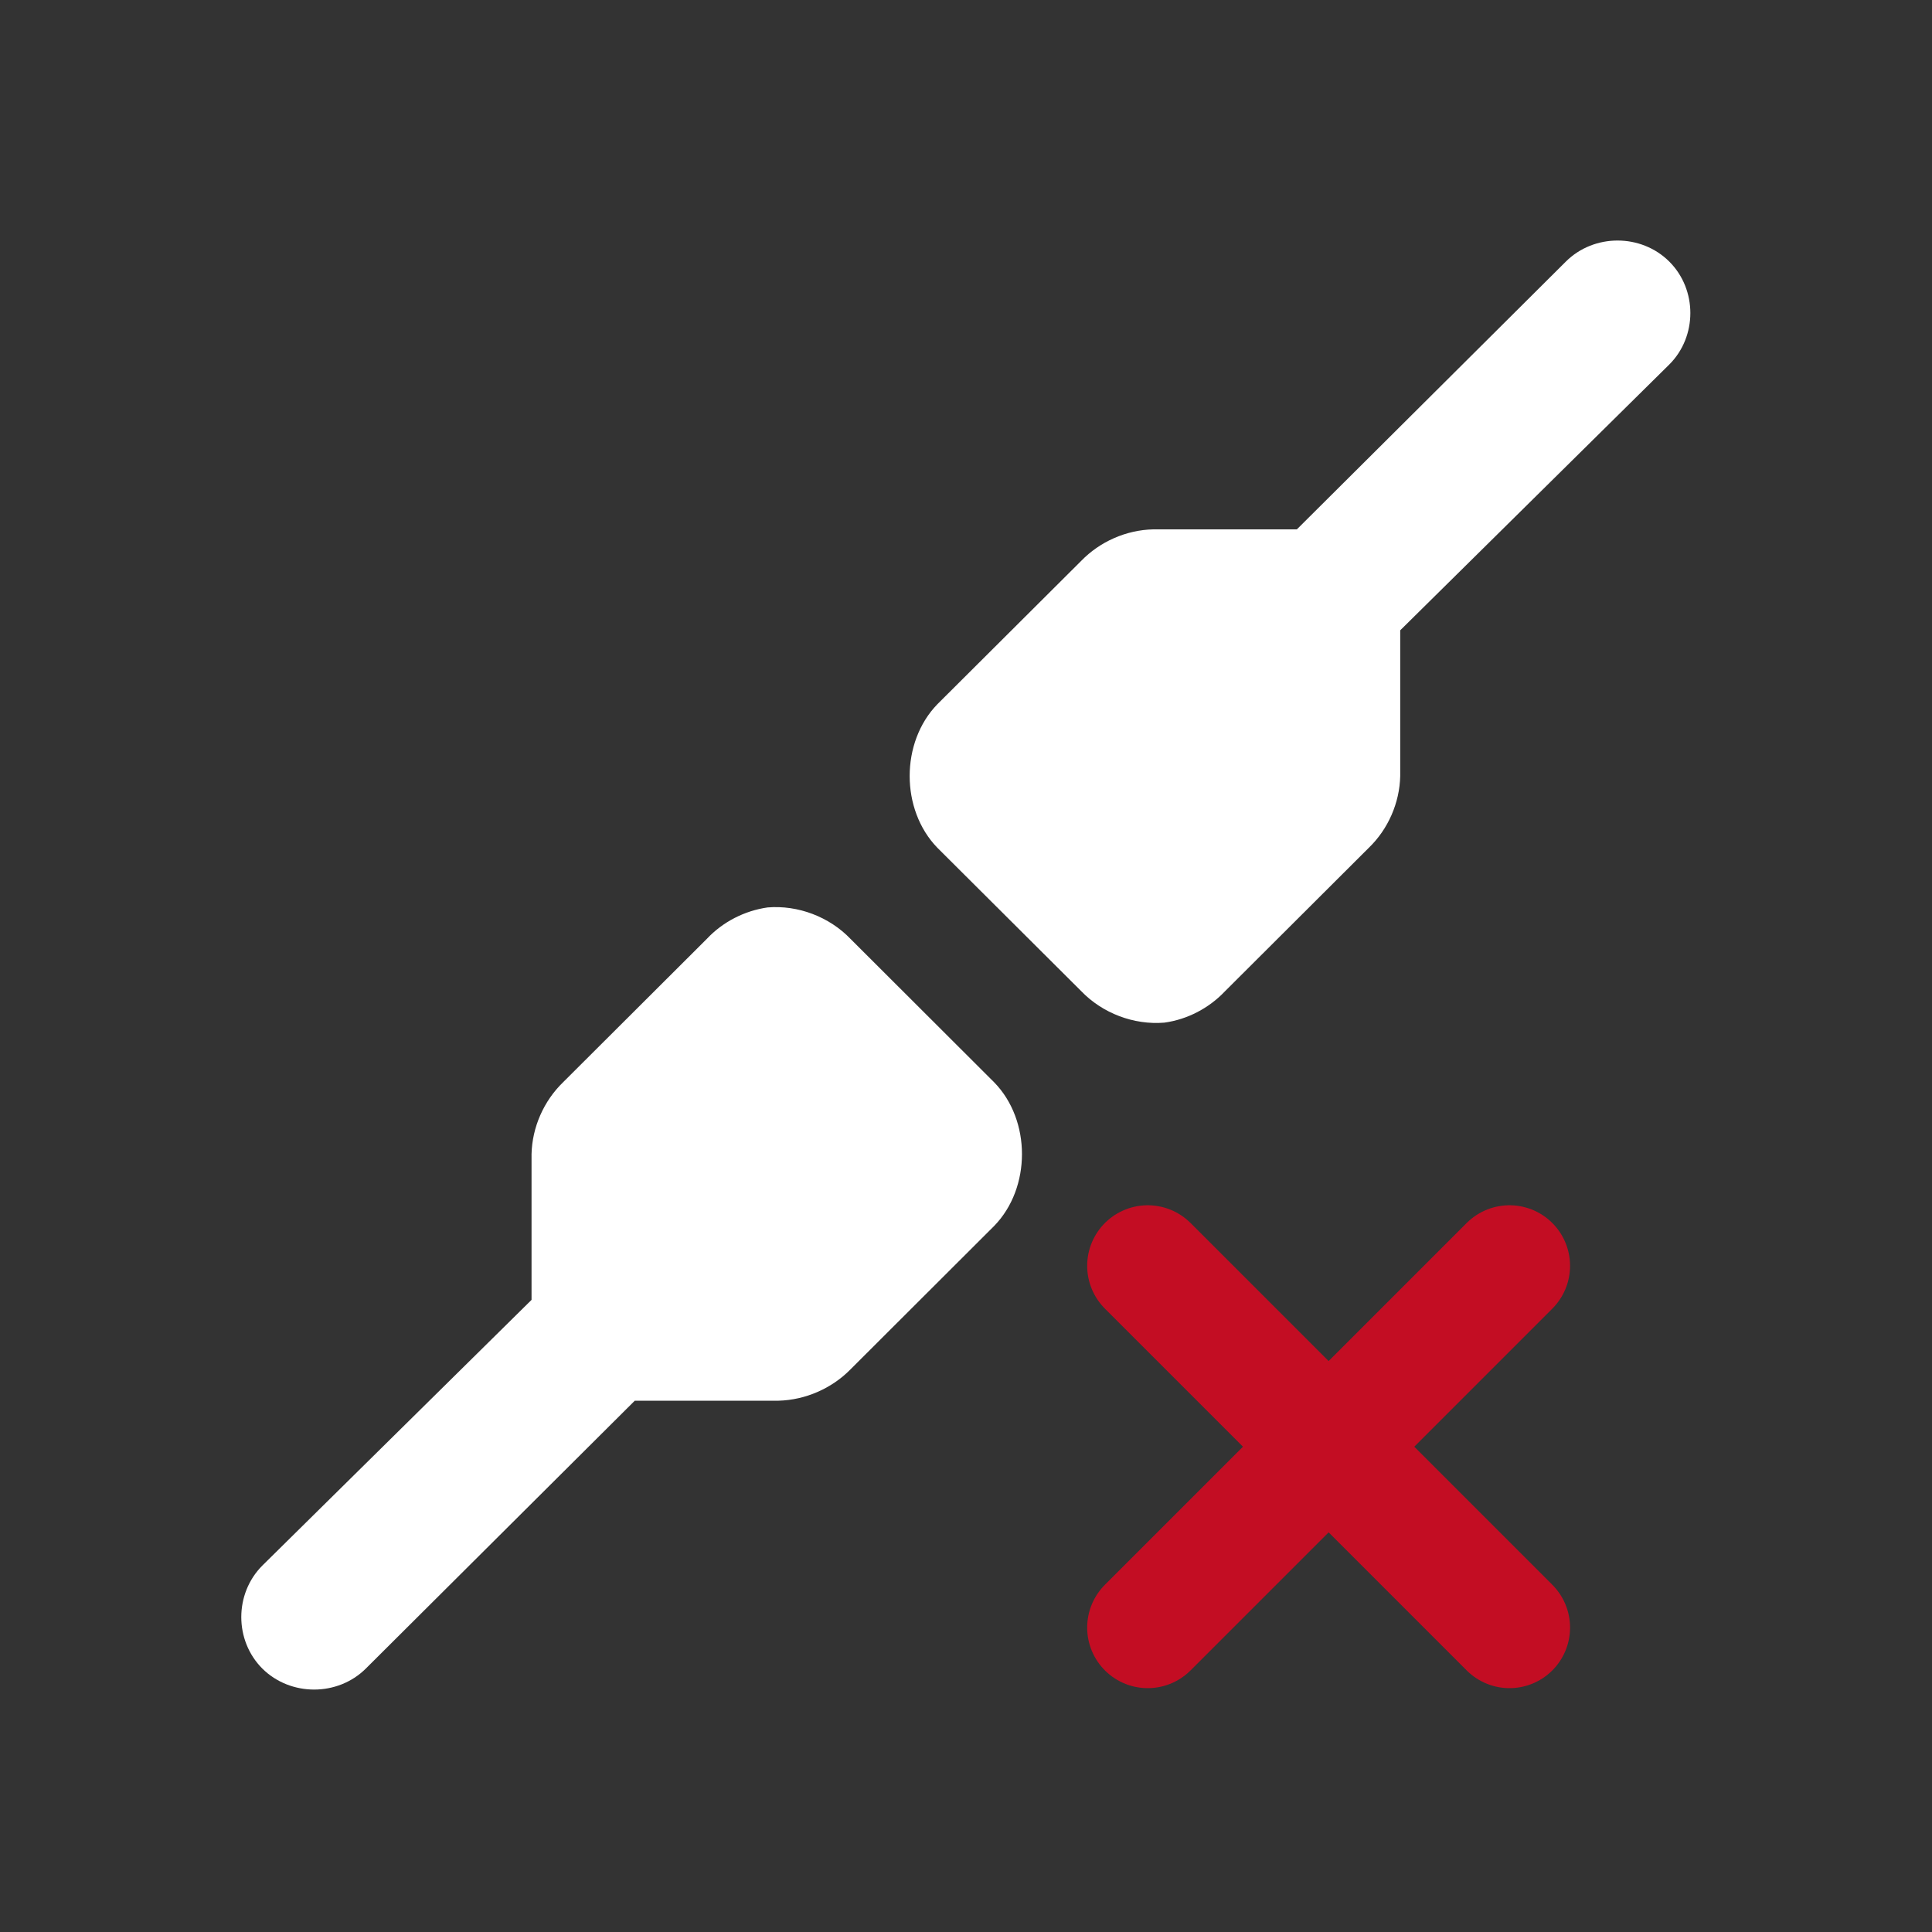 <?xml version="1.0" encoding="iso-8859-1"?>
<!-- Generator: Adobe Illustrator 18.0.0, SVG Export Plug-In . SVG Version: 6.00 Build 0)  -->
<!DOCTYPE svg PUBLIC "-//W3C//DTD SVG 1.1//EN" "http://www.w3.org/Graphics/SVG/1.1/DTD/svg11.dtd">
<svg version="1.1" id="&#x56FE;&#x5C42;_1" xmlns="http://www.w3.org/2000/svg" xmlns:xlink="http://www.w3.org/1999/xlink" x="0px"
	 y="0px" viewBox="0 0 16 16" style="enable-background:new 0 0 16 16;" xml:space="preserve">
<rect x="0" y="0" width="16" height="16" fill="#333333" stroke="none"/>
<g>
	<path style="fill:#FFFFFF;" d="M6.357,7.515c-0.191,0.027-0.372,0.12-0.503,0.26L4.663,8.963c-0.16,0.155-0.256,0.373-0.261,0.595
		v1.188c0,0.005,0,0.012,0,0.019l-2.229,2.2c-0.233,0.233-0.233,0.621,0,0.854c0.234,0.231,0.623,0.231,0.856,0l2.228-2.219h1.191
		c0.222-0.006,0.44-0.101,0.596-0.26l1.19-1.188c0.306-0.315,0.306-0.874,0-1.188l-1.19-1.188C6.869,7.593,6.609,7.494,6.357,7.515z
		"/>
	<path style="fill:#FFFFFF;" d="M9.643,8.469c0.19-0.026,0.37-0.12,0.502-0.26l1.19-1.187c0.161-0.155,0.256-0.373,0.261-0.595
		V5.238c0-0.006,0-0.012,0-0.018l2.228-2.201c0.233-0.232,0.233-0.621,0-0.853c-0.233-0.232-0.623-0.232-0.856,0L10.74,4.384H9.55
		C9.327,4.389,9.109,4.485,8.954,4.645L7.763,5.832c-0.306,0.315-0.306,0.874,0,1.189l1.191,1.187
		C9.13,8.391,9.389,8.49,9.643,8.469z"/>
</g>
<g>
	
		<line style="fill:none;stroke:#C30D23;stroke-width:1.003;stroke-linecap:round;stroke-miterlimit:10;" x1="9.505" y1="10.483" x2="12.501" y2="13.479"/>
	
		<line style="fill:none;stroke:#C30D23;stroke-width:1.003;stroke-linecap:round;stroke-miterlimit:10;" x1="12.501" y1="10.483" x2="9.505" y2="13.479"/>
</g>
</svg>
